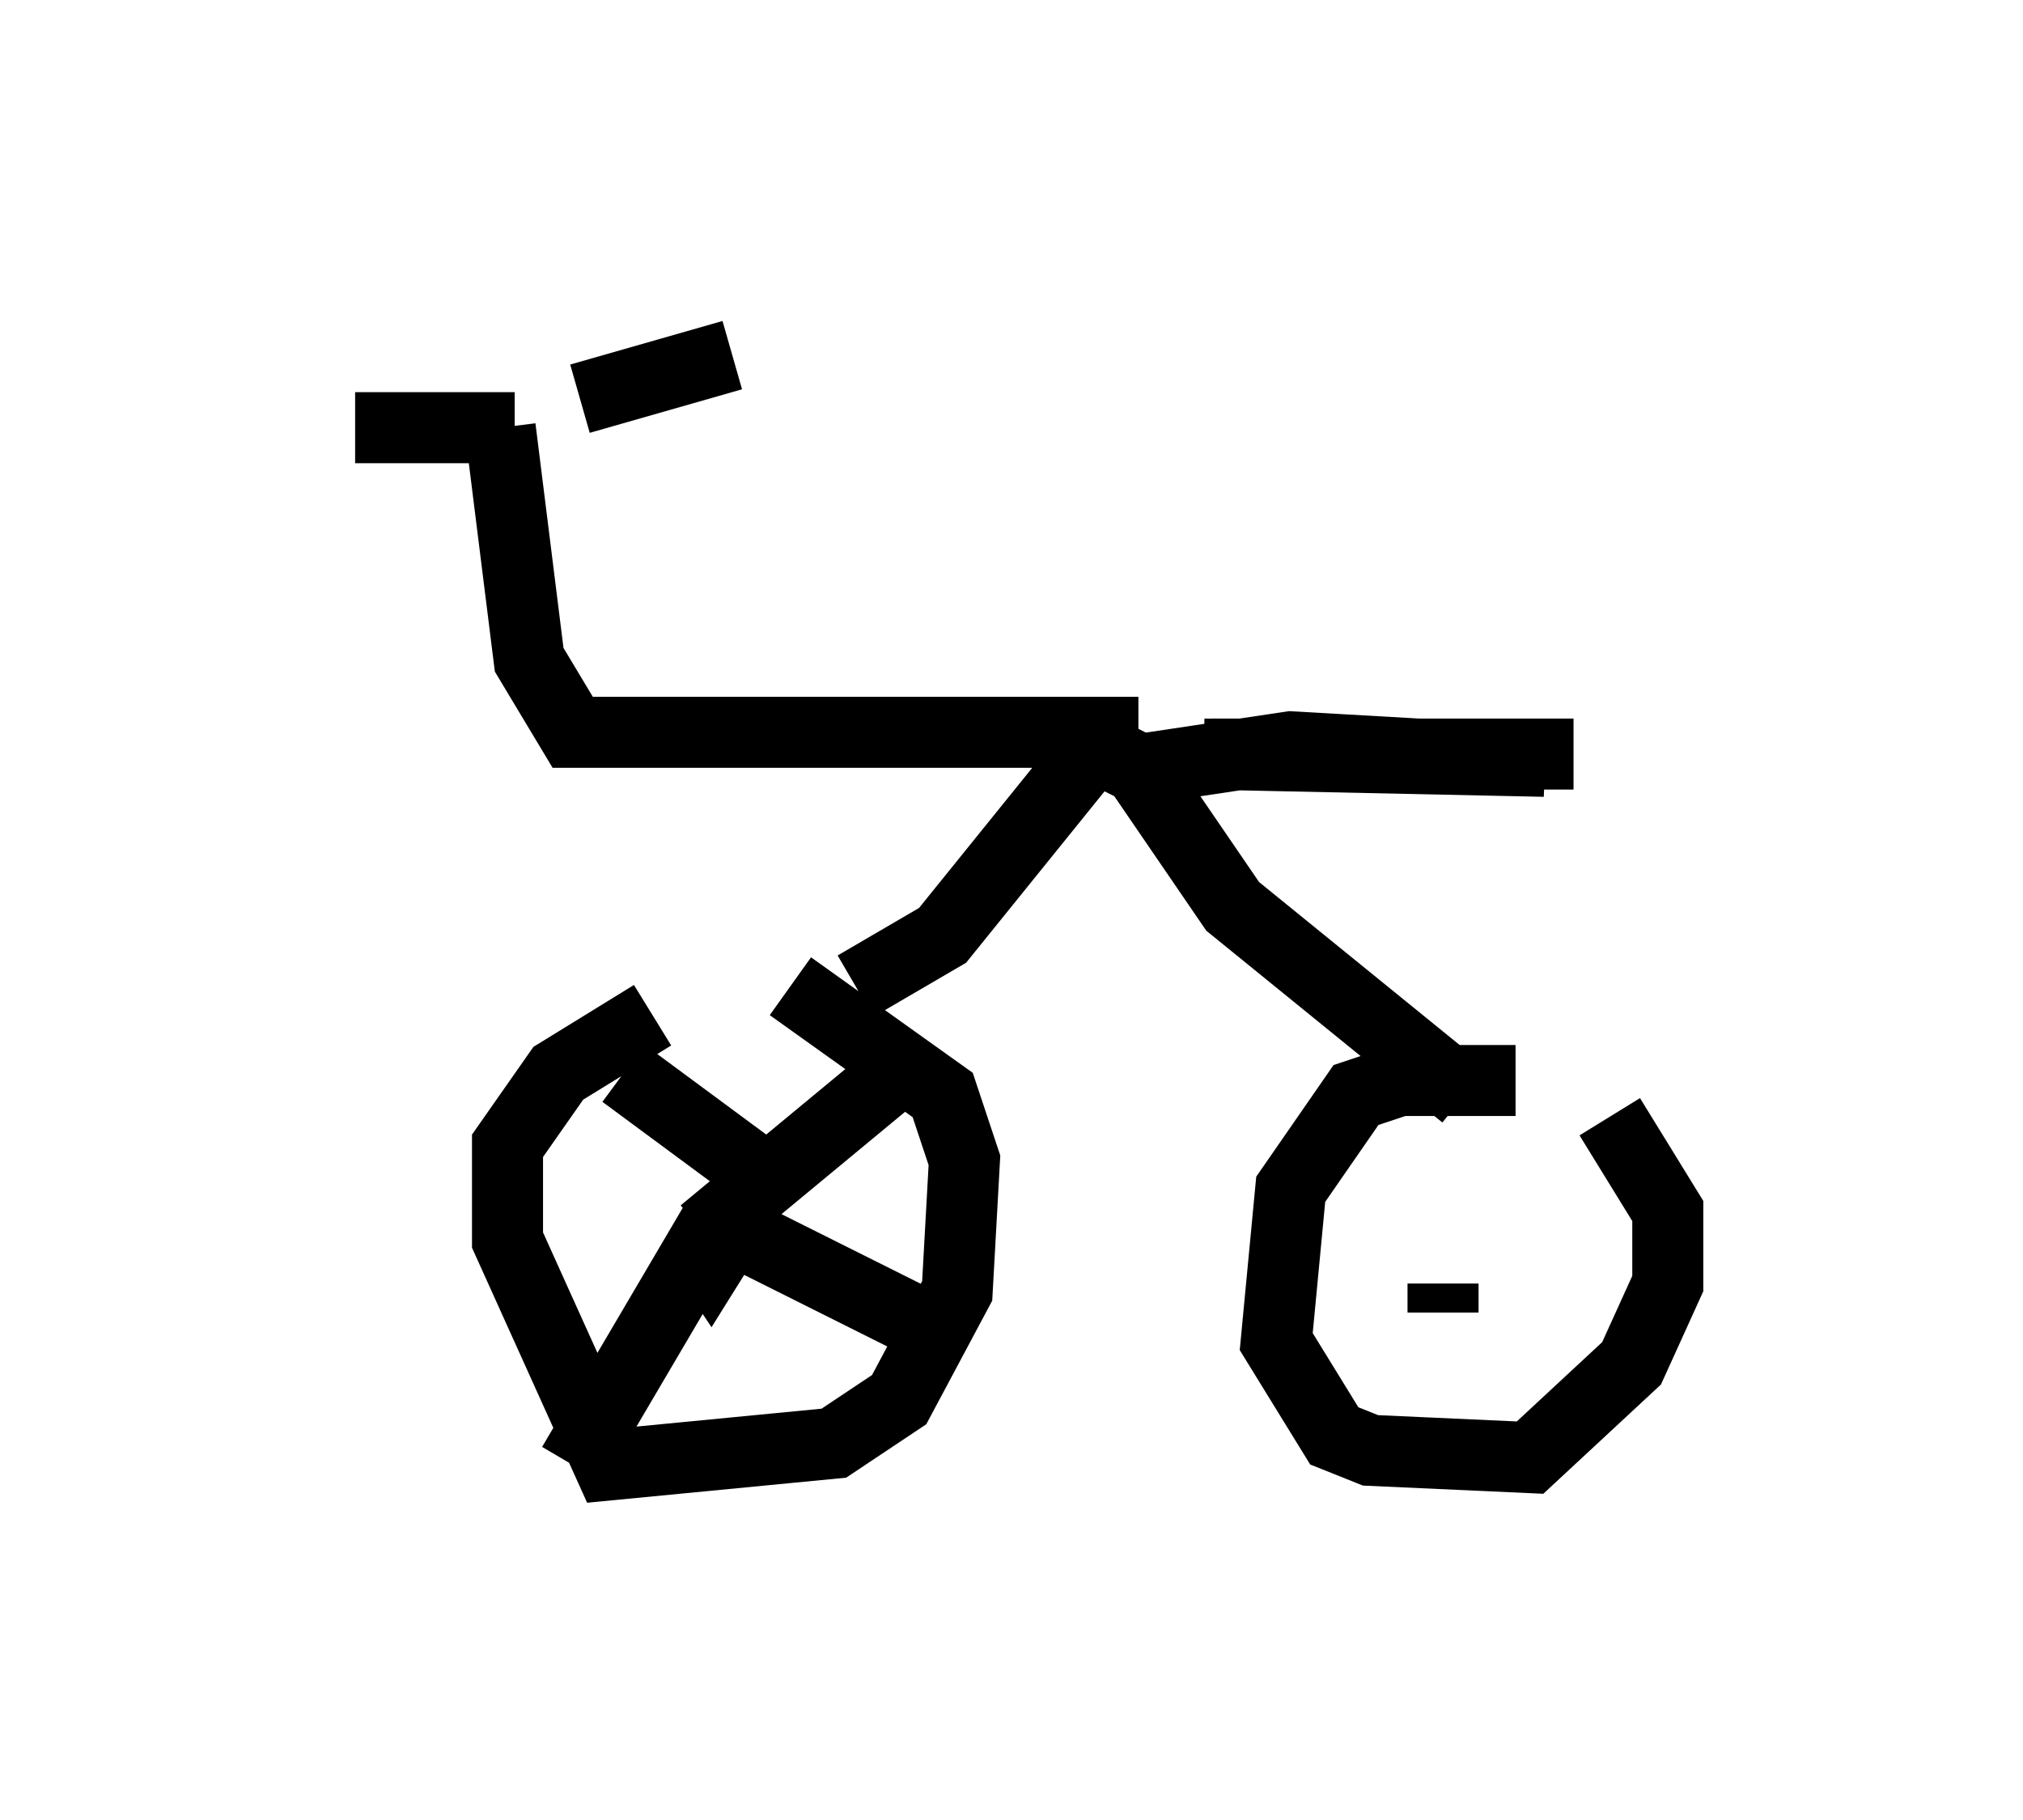 <?xml version="1.0" encoding="utf-8" ?>
<svg baseProfile="full" height="25.619" version="1.1" width="28.477" xmlns="http://www.w3.org/2000/svg" xmlns:ev="http://www.w3.org/2001/xml-events" xmlns:xlink="http://www.w3.org/1999/xlink"><defs /><rect fill="white" height="25.619" width="28.477" x="0" y="0" /><path d="M10.819, 14.086 m-1.633, 0.204 l-1.327, 0.817 -0.715, 1.021 l0.0, 1.327 1.429, 3.165 l3.165, -0.306 0.919, -0.613 l0.817, -1.531 0.102, -1.838 l-0.306, -0.919 -2.144, -1.531 m10.208, 1.327 l-1.633, 0.0 -0.613, 0.204 l-0.919, 1.327 -0.204, 2.144 l0.817, 1.327 0.51, 0.204 l2.246, 0.102 1.429, -1.327 l0.51, -1.123 0.0, -1.021 l-0.817, -1.327 m-10.617, -1.838 l1.225, -0.715 2.144, -2.654 l0.613, 0.306 1.327, 1.94 l3.267, 2.654 m-4.594, -5.104 l-7.963, 0.0 -0.613, -1.021 l-0.408, -3.267 m-2.042, 0.0 l2.246, 0.0 m0.919, -0.408 l2.144, -0.613 m6.738, 5.615 l5.104, 0.0 m-5.206, 0.0 l4.798, 0.102 -3.573, -0.204 l-2.042, 0.306 m-5.615, 6.125 l-0.51, 0.817 -0.204, -0.306 m10.515, 0.613 l0.0, 0.408 m-10.413, -1.123 l2.96, -2.45 m-1.735, 1.94 l-2.348, -1.735 m1.327, 2.042 l-2.042, 3.471 m1.735, -3.573 l3.675, 1.838 " fill="none" stroke="black" stroke-width="1" /></svg>